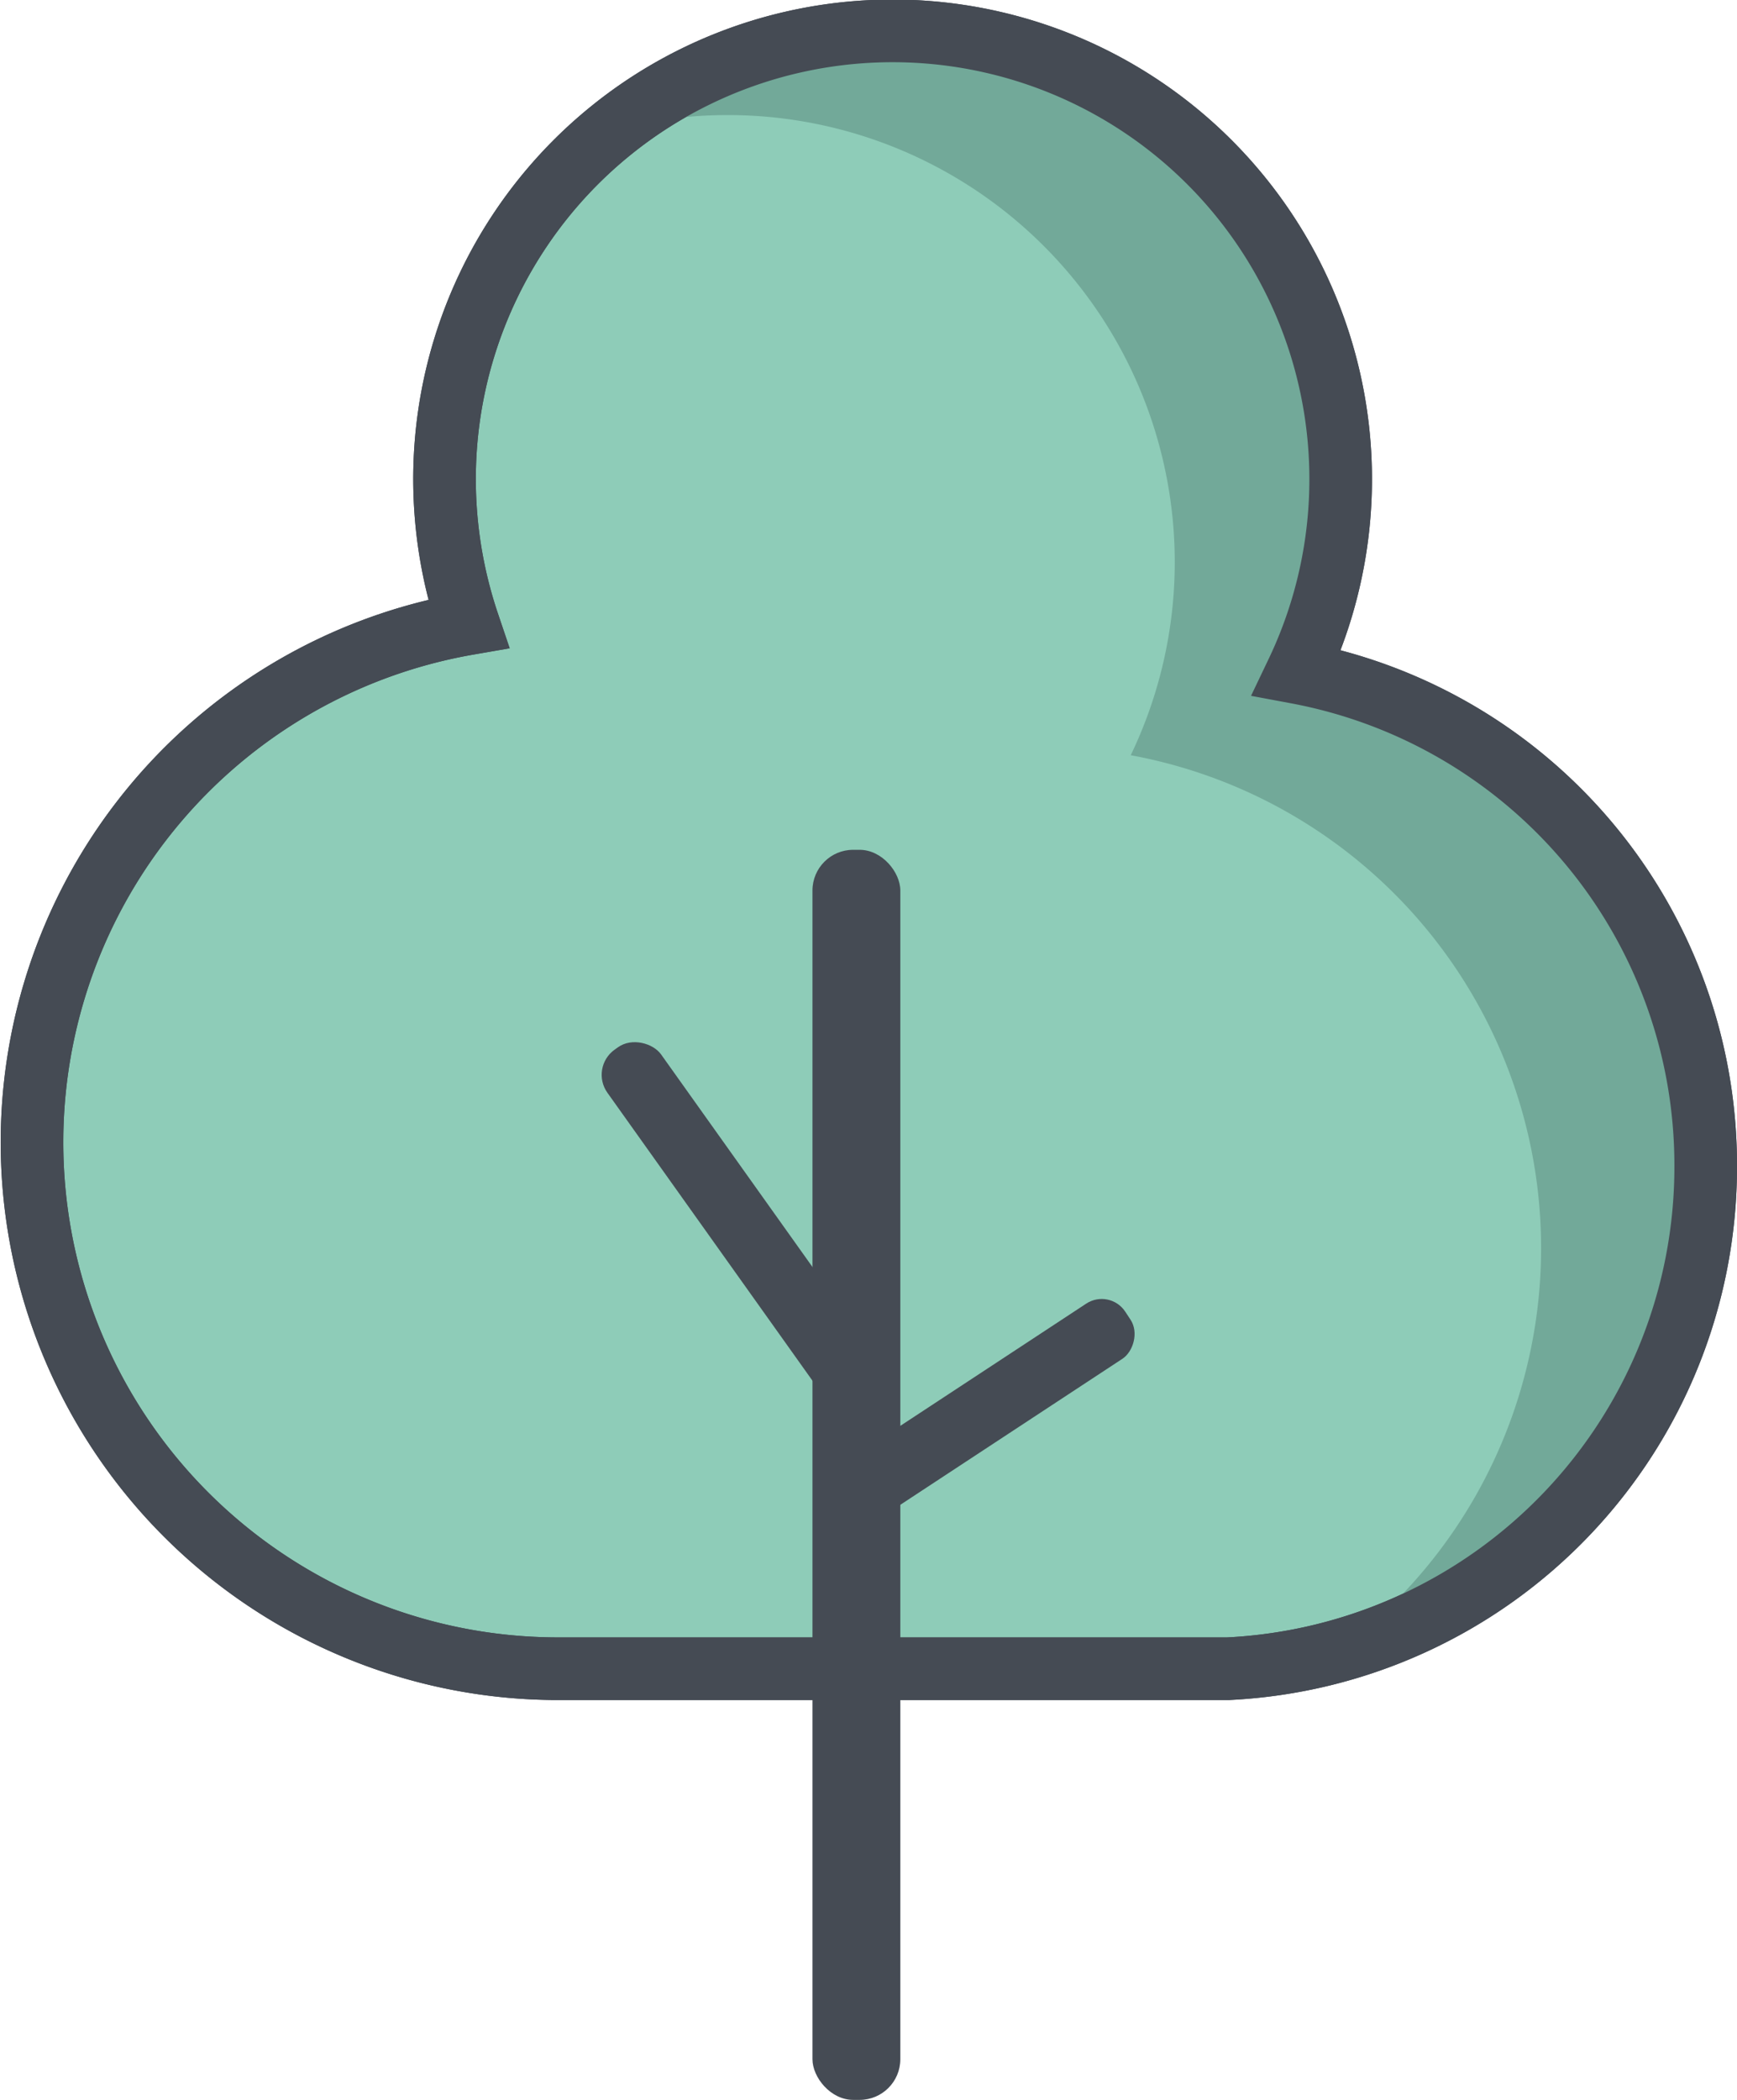 <svg xmlns="http://www.w3.org/2000/svg" viewBox="0 0 83.23 100.56"><defs><style>.cls-1{fill:#8eccb8;}.cls-1,.cls-4{stroke:#454b54;stroke-miterlimit:10;stroke-width:3px;}.cls-2{fill:#72a999;}.cls-3{fill:#454b54;}.cls-4{fill:none;}</style></defs><title>icon-tree</title><g id="Layer_2" data-name="Layer 2"><g id="Layer_1-2" data-name="Layer 1"><path class="cls-1" d="M81.73,55.84A24,24,0,0,0,62.14,32.21,21.47,21.47,0,1,0,21.3,23a21.66,21.66,0,0,0,1.14,6.87,25.21,25.21,0,0,0,4.27,50.05H58.84v0A24.06,24.06,0,0,0,81.73,55.84Z"/><path class="cls-2" d="M81.73,55.84A24,24,0,0,0,62.14,32.21a21.45,21.45,0,0,0-32.7-26A21.42,21.42,0,0,1,56.29,26.93a21.35,21.35,0,0,1-2.11,9.24A24,24,0,0,1,64.21,79,24,24,0,0,0,81.73,55.84Z"/><rect class="cls-3" x="38.93" y="40.7" width="4.21" height="59.87" rx="1.95" ry="1.95"/><rect class="cls-3" x="33.79" y="48.35" width="3.16" height="20.12" rx="1.48" ry="1.48" transform="translate(-27.33 31.36) rotate(-35.47)"/><rect class="cls-3" x="45.58" y="59.3" width="3.16" height="16.46" rx="1.35" ry="1.35" transform="translate(16.63 144.03) rotate(-123.31)"/><path class="cls-4" d="M81.73,55.84A24,24,0,0,0,62.14,32.21,21.47,21.47,0,1,0,21.3,23a21.66,21.66,0,0,0,1.14,6.87,25.21,25.21,0,0,0,4.27,50.05H58.84v0A24.06,24.06,0,0,0,81.73,55.84Z"/></g></g></svg>
